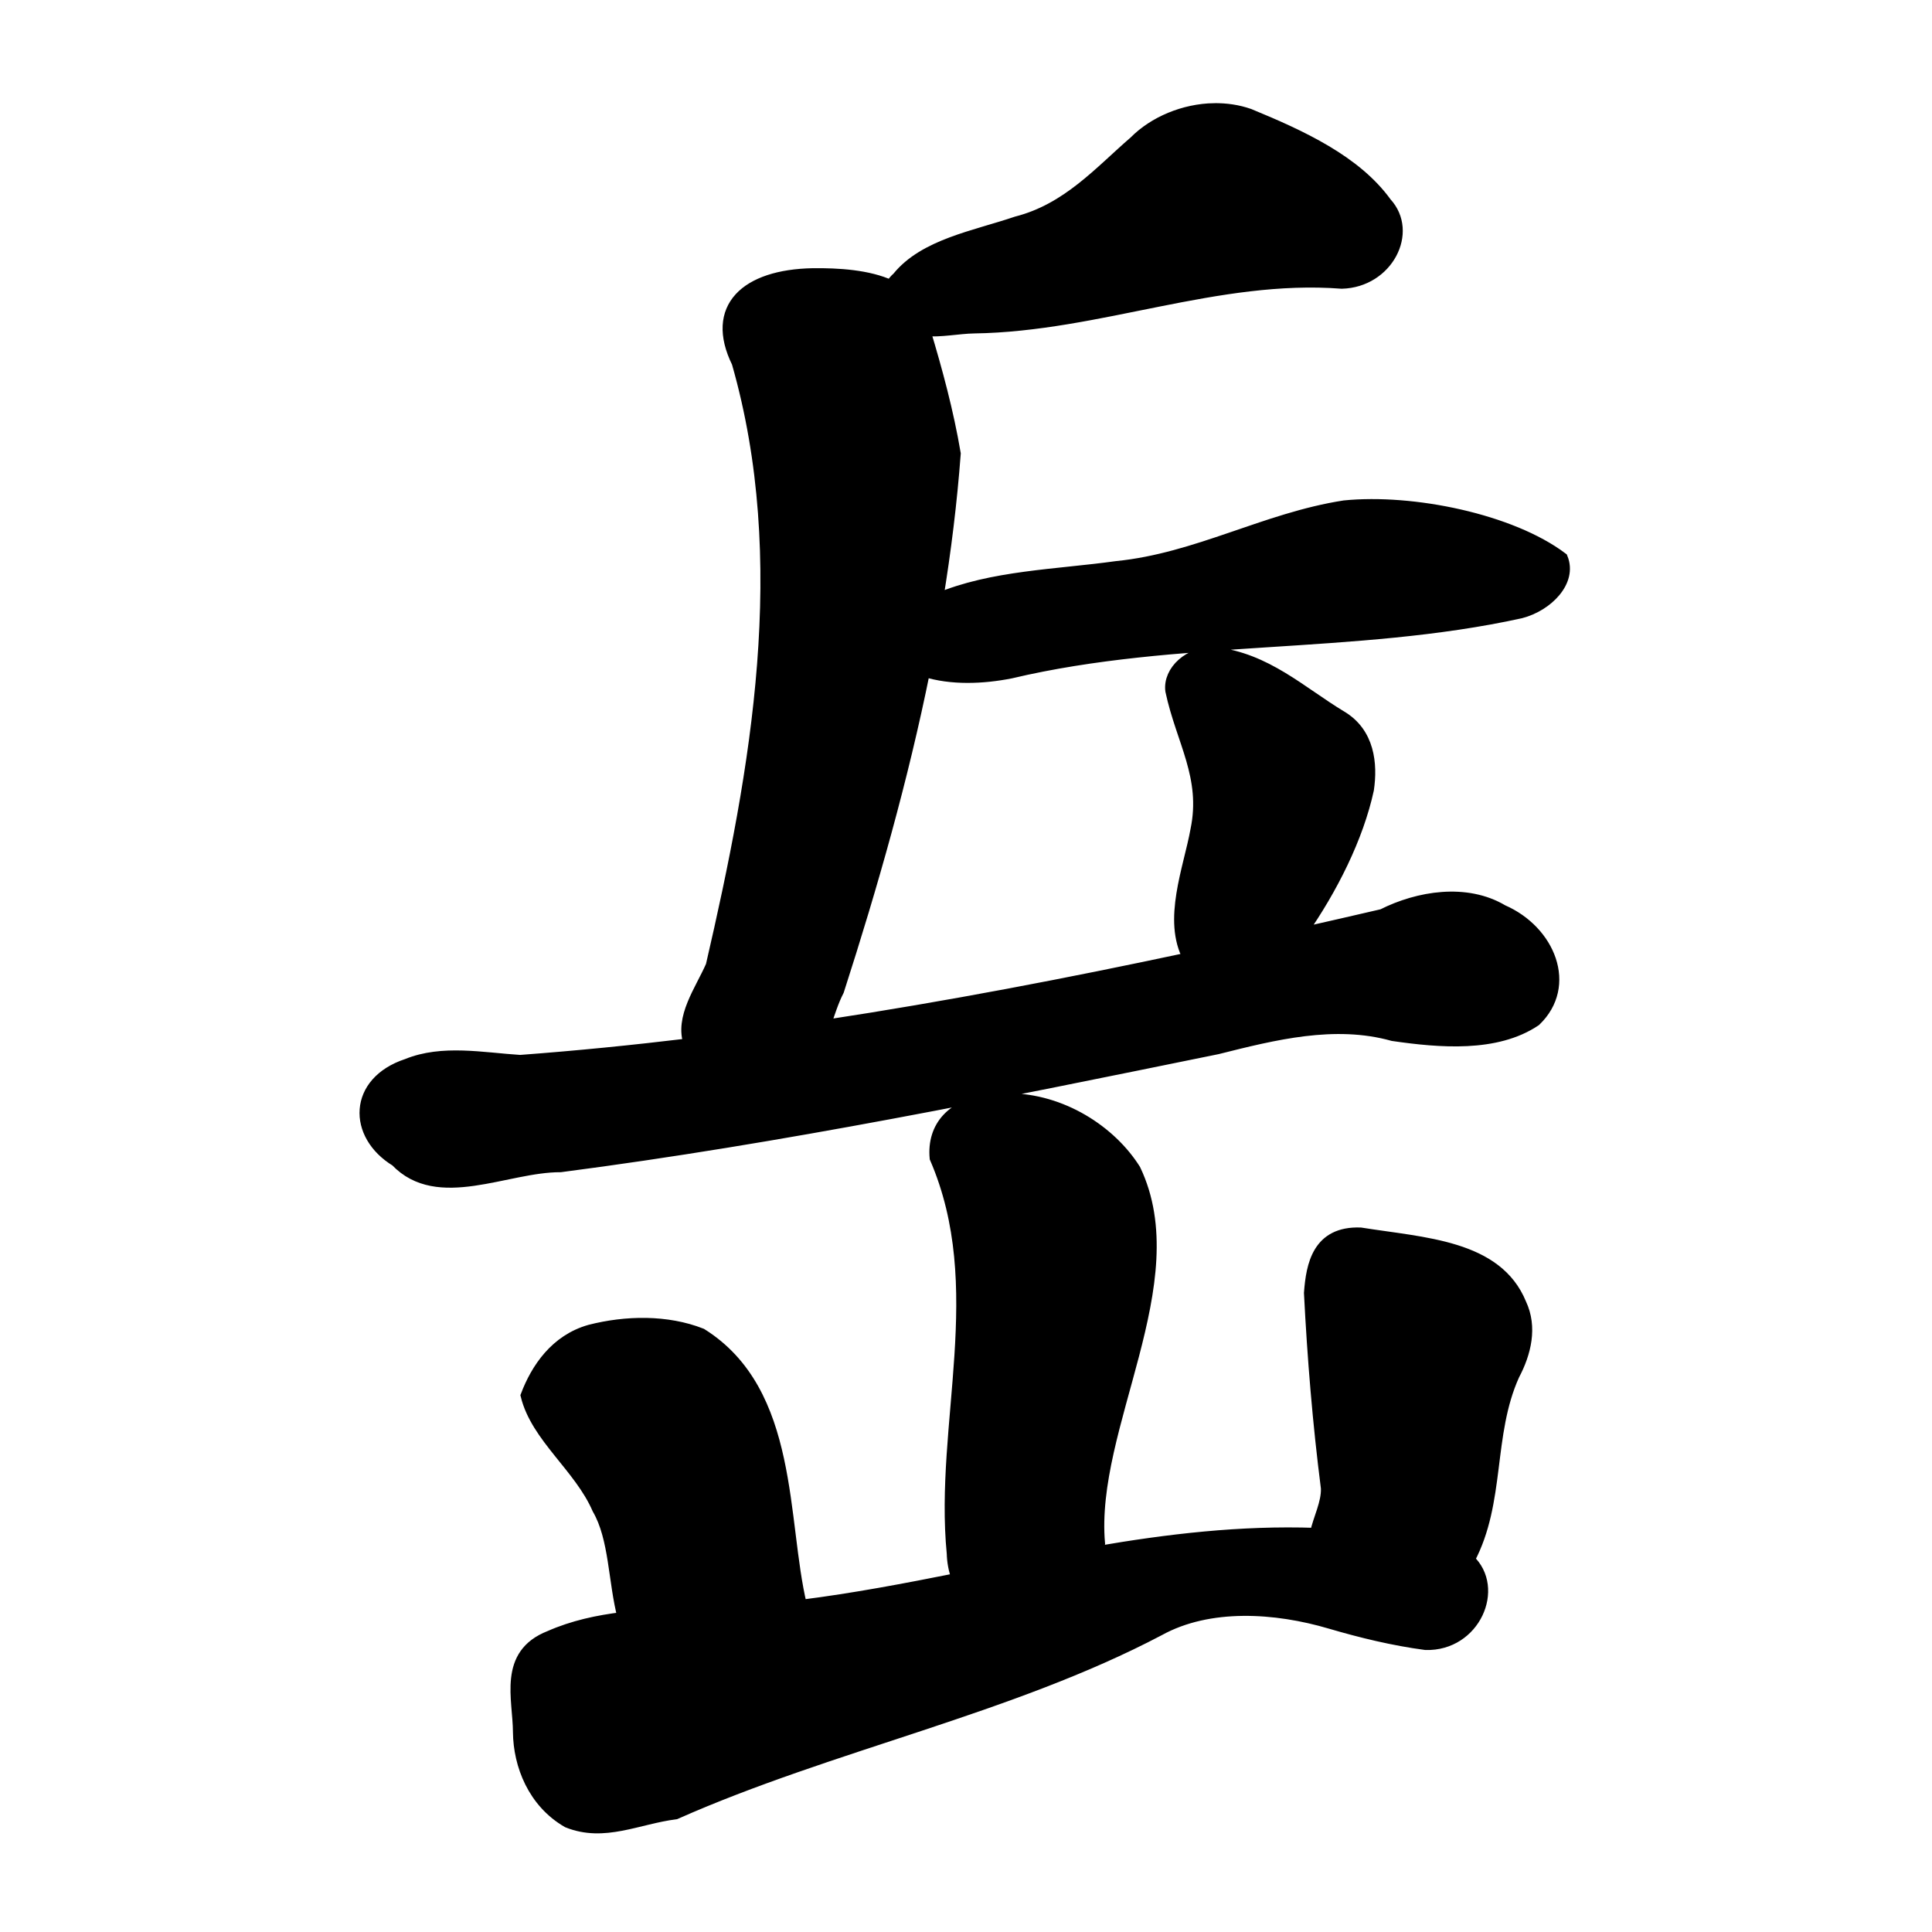 <?xml version="1.0" encoding="UTF-8" standalone="no"?>
<!-- Created with Inkscape (http://www.inkscape.org/) -->

<svg
   xmlns:dc="http://purl.org/dc/elements/1.1/"
   xmlns:cc="http://creativecommons.org/ns#"
   xmlns:rdf="http://www.w3.org/1999/02/22-rdf-syntax-ns#"
   xmlns:svg="http://www.w3.org/2000/svg"
   xmlns="http://www.w3.org/2000/svg"
   xmlns:sodipodi="http://sodipodi.sourceforge.net/DTD/sodipodi-0.dtd"
   xmlns:inkscape="http://www.inkscape.org/namespaces/inkscape"
   width="1000"
   height="1000"
   id="svg3173"
   version="1.1"
   inkscape:version="0.47 r22583"
   sodipodi:docname="5cb3.svg"
   inkscape:export-filename="E:\chinese\yan\5cb3.png"
   inkscape:export-xdpi="18.005705"
   inkscape:export-ydpi="18.005705">
  <title
     id="title4268">Yue</title>
  <defs
     id="defs3175">
    <inkscape:perspective
       sodipodi:type="inkscape:persp3d"
       inkscape:vp_x="0 : 526.18109 : 1"
       inkscape:vp_y="0 : 1000 : 0"
       inkscape:vp_z="744.09448 : 526.18109 : 1"
       inkscape:persp3d-origin="372.04724 : 350.78739 : 1"
       id="perspective3181" />
    <inkscape:perspective
       id="perspective3191"
       inkscape:persp3d-origin="0.5 : 0.33333333 : 1"
       inkscape:vp_z="1 : 0.5 : 1"
       inkscape:vp_y="0 : 1000 : 0"
       inkscape:vp_x="0 : 0.5 : 1"
       sodipodi:type="inkscape:persp3d" />
    <inkscape:perspective
       id="perspective4006"
       inkscape:persp3d-origin="0.5 : 0.33333333 : 1"
       inkscape:vp_z="1 : 0.5 : 1"
       inkscape:vp_y="0 : 1000 : 0"
       inkscape:vp_x="0 : 0.5 : 1"
       sodipodi:type="inkscape:persp3d" />
    <inkscape:perspective
       id="perspective4034"
       inkscape:persp3d-origin="0.5 : 0.33333333 : 1"
       inkscape:vp_z="1 : 0.5 : 1"
       inkscape:vp_y="0 : 1000 : 0"
       inkscape:vp_x="0 : 0.5 : 1"
       sodipodi:type="inkscape:persp3d" />
    <inkscape:perspective
       id="perspective4081"
       inkscape:persp3d-origin="0.5 : 0.33333333 : 1"
       inkscape:vp_z="1 : 0.5 : 1"
       inkscape:vp_y="0 : 1000 : 0"
       inkscape:vp_x="0 : 0.5 : 1"
       sodipodi:type="inkscape:persp3d" />
    <inkscape:perspective
       id="perspective4147"
       inkscape:persp3d-origin="0.5 : 0.33333333 : 1"
       inkscape:vp_z="1 : 0.5 : 1"
       inkscape:vp_y="0 : 1000 : 0"
       inkscape:vp_x="0 : 0.5 : 1"
       sodipodi:type="inkscape:persp3d" />
    <inkscape:perspective
       id="perspective3758"
       inkscape:persp3d-origin="0.5 : 0.33333333 : 1"
       inkscape:vp_z="1 : 0.5 : 1"
       inkscape:vp_y="0 : 1000 : 0"
       inkscape:vp_x="0 : 0.5 : 1"
       sodipodi:type="inkscape:persp3d" />
    <inkscape:perspective
       id="perspective3719"
       inkscape:persp3d-origin="0.5 : 0.33333333 : 1"
       inkscape:vp_z="1 : 0.5 : 1"
       inkscape:vp_y="0 : 1000 : 0"
       inkscape:vp_x="0 : 0.5 : 1"
       sodipodi:type="inkscape:persp3d" />
    <inkscape:perspective
       id="perspective3803"
       inkscape:persp3d-origin="0.5 : 0.33333333 : 1"
       inkscape:vp_z="1 : 0.5 : 1"
       inkscape:vp_y="0 : 1000 : 0"
       inkscape:vp_x="0 : 0.5 : 1"
       sodipodi:type="inkscape:persp3d" />
    <inkscape:perspective
       id="perspective3801"
       inkscape:persp3d-origin="0.5 : 0.33333333 : 1"
       inkscape:vp_z="1 : 0.5 : 1"
       inkscape:vp_y="0 : 1000 : 0"
       inkscape:vp_x="0 : 0.5 : 1"
       sodipodi:type="inkscape:persp3d" />
    <inkscape:perspective
       id="perspective3838"
       inkscape:persp3d-origin="0.5 : 0.33333333 : 1"
       inkscape:vp_z="1 : 0.5 : 1"
       inkscape:vp_y="0 : 1000 : 0"
       inkscape:vp_x="0 : 0.5 : 1"
       sodipodi:type="inkscape:persp3d" />
    <inkscape:perspective
       id="perspective3862"
       inkscape:persp3d-origin="0.5 : 0.33333333 : 1"
       inkscape:vp_z="1 : 0.5 : 1"
       inkscape:vp_y="0 : 1000 : 0"
       inkscape:vp_x="0 : 0.5 : 1"
       sodipodi:type="inkscape:persp3d" />
  </defs>
  <sodipodi:namedview
     id="base"
     pagecolor="#ffffff"
     bordercolor="#666666"
     borderopacity="1.0"
     inkscape:pageopacity="0.0"
     inkscape:pageshadow="2"
     inkscape:zoom="0.49497475"
     inkscape:cx="571.51329"
     inkscape:cy="512.69615"
     inkscape:document-units="px"
     inkscape:current-layer="g4143"
     showgrid="false"
     inkscape:window-width="1440"
     inkscape:window-height="840"
     inkscape:window-x="-4"
     inkscape:window-y="-4"
     inkscape:window-maximized="1" />
  <g
     inkscape:label="Layer 1"
     inkscape:groupmode="layer"
     id="layer1"
     transform="translate(0,-52.362)">
    <g
       transform="matrix(4.761,0,0,4.761,-1421.667,-3910.03)"
       id="g4143"
       style="fill:#000000;fill-opacity:1">
      <g
         transform="matrix(1.002,0,0,1.002,-212.861,5.538)"
         id="g12562"
         style="fill:none;fill-opacity:1">
        <path
           style="fill:#000000;fill-opacity:1;stroke:#000000;stroke-width:1.225px;stroke-linecap:butt;stroke-linejoin:miter;stroke-opacity:1"
           d="m 642.181,836.877 c -3.292,0.051 -6.553,1.444 -8.627,3.545 -3.81,3.29 -7.277,7.331 -12.816,8.743 -4.541,1.543 -9.995,2.435 -12.896,6.01 -0.304,0.264 -0.554,0.572 -0.746,0.899 -2.443,-1.131 -5.729,-1.32 -8.449,-1.29 -7.306,0.133 -11.123,3.687 -8.201,9.628 6.15,21.477 2.131,44.083 -2.814,65.437 -1.159,2.661 -3.422,5.657 -2.388,8.49 -6.121,0.737 -12.242,1.35 -18.363,1.805 -4.058,-0.256 -8.435,-1.156 -12.275,0.413 -5.803,1.915 -5.862,7.649 -1.198,10.483 4.548,4.774 11.964,0.581 17.858,0.602 24.044,-3.124 47.672,-7.988 71.27,-12.796 6.125,-1.536 12.708,-3.204 19.038,-1.435 5.09,0.738 11.204,1.263 15.461,-1.595 3.98,-3.812 1.544,-9.753 -3.55,-11.969 -3.94,-2.35 -9.153,-1.503 -13.047,0.464 -2.93,0.682 -5.879,1.356 -8.831,2.023 3.412,-4.875 6.174,-10.435 7.296,-15.594 0.412,-2.782 0.085,-6.146 -2.92,-7.939 -4.353,-2.618 -8.182,-6.321 -13.784,-6.909 -2.676,-0.123 -4.981,1.971 -4.704,4.125 1.157,5.451 3.926,9.335 2.725,15.109 -0.739,4.128 -3.064,9.801 -0.808,13.891 -13.016,2.778 -26.2,5.31 -39.452,7.322 0.457,-1.298 0.854,-2.62 1.456,-3.784 3.699,-11.487 6.976,-23.01 9.328,-34.661 2.926,0.924 6.332,0.78 9.364,0.181 18.011,-4.263 37.368,-2.565 55.339,-6.525 2.881,-0.746 5.535,-3.398 4.491,-5.938 -5.515,-4.166 -16.203,-6.378 -23.635,-5.633 -8.577,1.33 -15.98,5.715 -24.718,6.583 -6.463,0.904 -13.52,0.997 -19.411,3.494 0.854,-5.225 1.502,-10.476 1.899,-15.768 -0.765,-4.501 -1.958,-8.953 -3.293,-13.361 1.751,0.158 3.616,-0.258 5.37,-0.29 13.486,-0.198 26.37,-5.892 39.887,-4.85 4.961,-0.137 7.718,-5.535 4.811,-8.693 -3.308,-4.583 -9.215,-7.296 -14.858,-9.62 -1.228,-0.429 -2.519,-0.615 -3.808,-0.594 z m -22.384,107.42 c -0.608,-0.002 -1.229,0.033 -1.846,0.109 -4.164,0.437 -6.338,2.899 -6.026,6.307 6.054,14.01 0.491,28.877 1.855,42.904 0.024,0.87 0.182,1.839 0.541,2.733 -5.62,1.12 -11.245,2.192 -16.934,2.907 -2.21,-9.202 -0.793,-23.157 -10.837,-29.456 -3.748,-1.476 -8.189,-1.391 -12.097,-0.391 -3.73,1.053 -5.803,4.17 -6.905,7.076 1.102,4.514 5.798,7.766 7.757,12.296 1.863,3.208 1.717,7.827 2.76,11.803 -2.771,0.332 -5.474,0.919 -7.97,2.023 -5.052,1.969 -3.388,6.805 -3.382,10.403 0.038,3.572 1.608,7.617 5.316,9.758 3.972,1.596 7.585,-0.387 11.716,-0.913 16.817,-7.463 36.31,-11.398 52.463,-19.908 5.453,-3.01 12.662,-2.51 18.576,-0.761 3.359,0.986 6.827,1.831 10.349,2.298 5.334,0.143 8.026,-6.099 4.713,-9.186 3.361,-6.307 1.933,-13.55 4.855,-20.031 1.28,-2.416 1.946,-5.201 0.754,-7.736 -2.584,-6.337 -10.542,-6.566 -17.396,-7.663 -4.62,-0.169 -5.297,3.453 -5.521,6.489 0.358,7.072 0.936,14.132 1.837,21.177 0.066,1.607 -0.85,3.315 -1.198,4.923 -8.111,-0.282 -16.001,0.655 -23.813,2.001 0.141,-0.305 0.263,-0.616 0.364,-0.928 -1.113,-12.647 9.703,-28.335 3.87,-40.555 -2.621,-4.169 -7.929,-7.662 -13.801,-7.678 z"
           id="path12504" />
      </g>
    </g>
  </g>
</svg>
